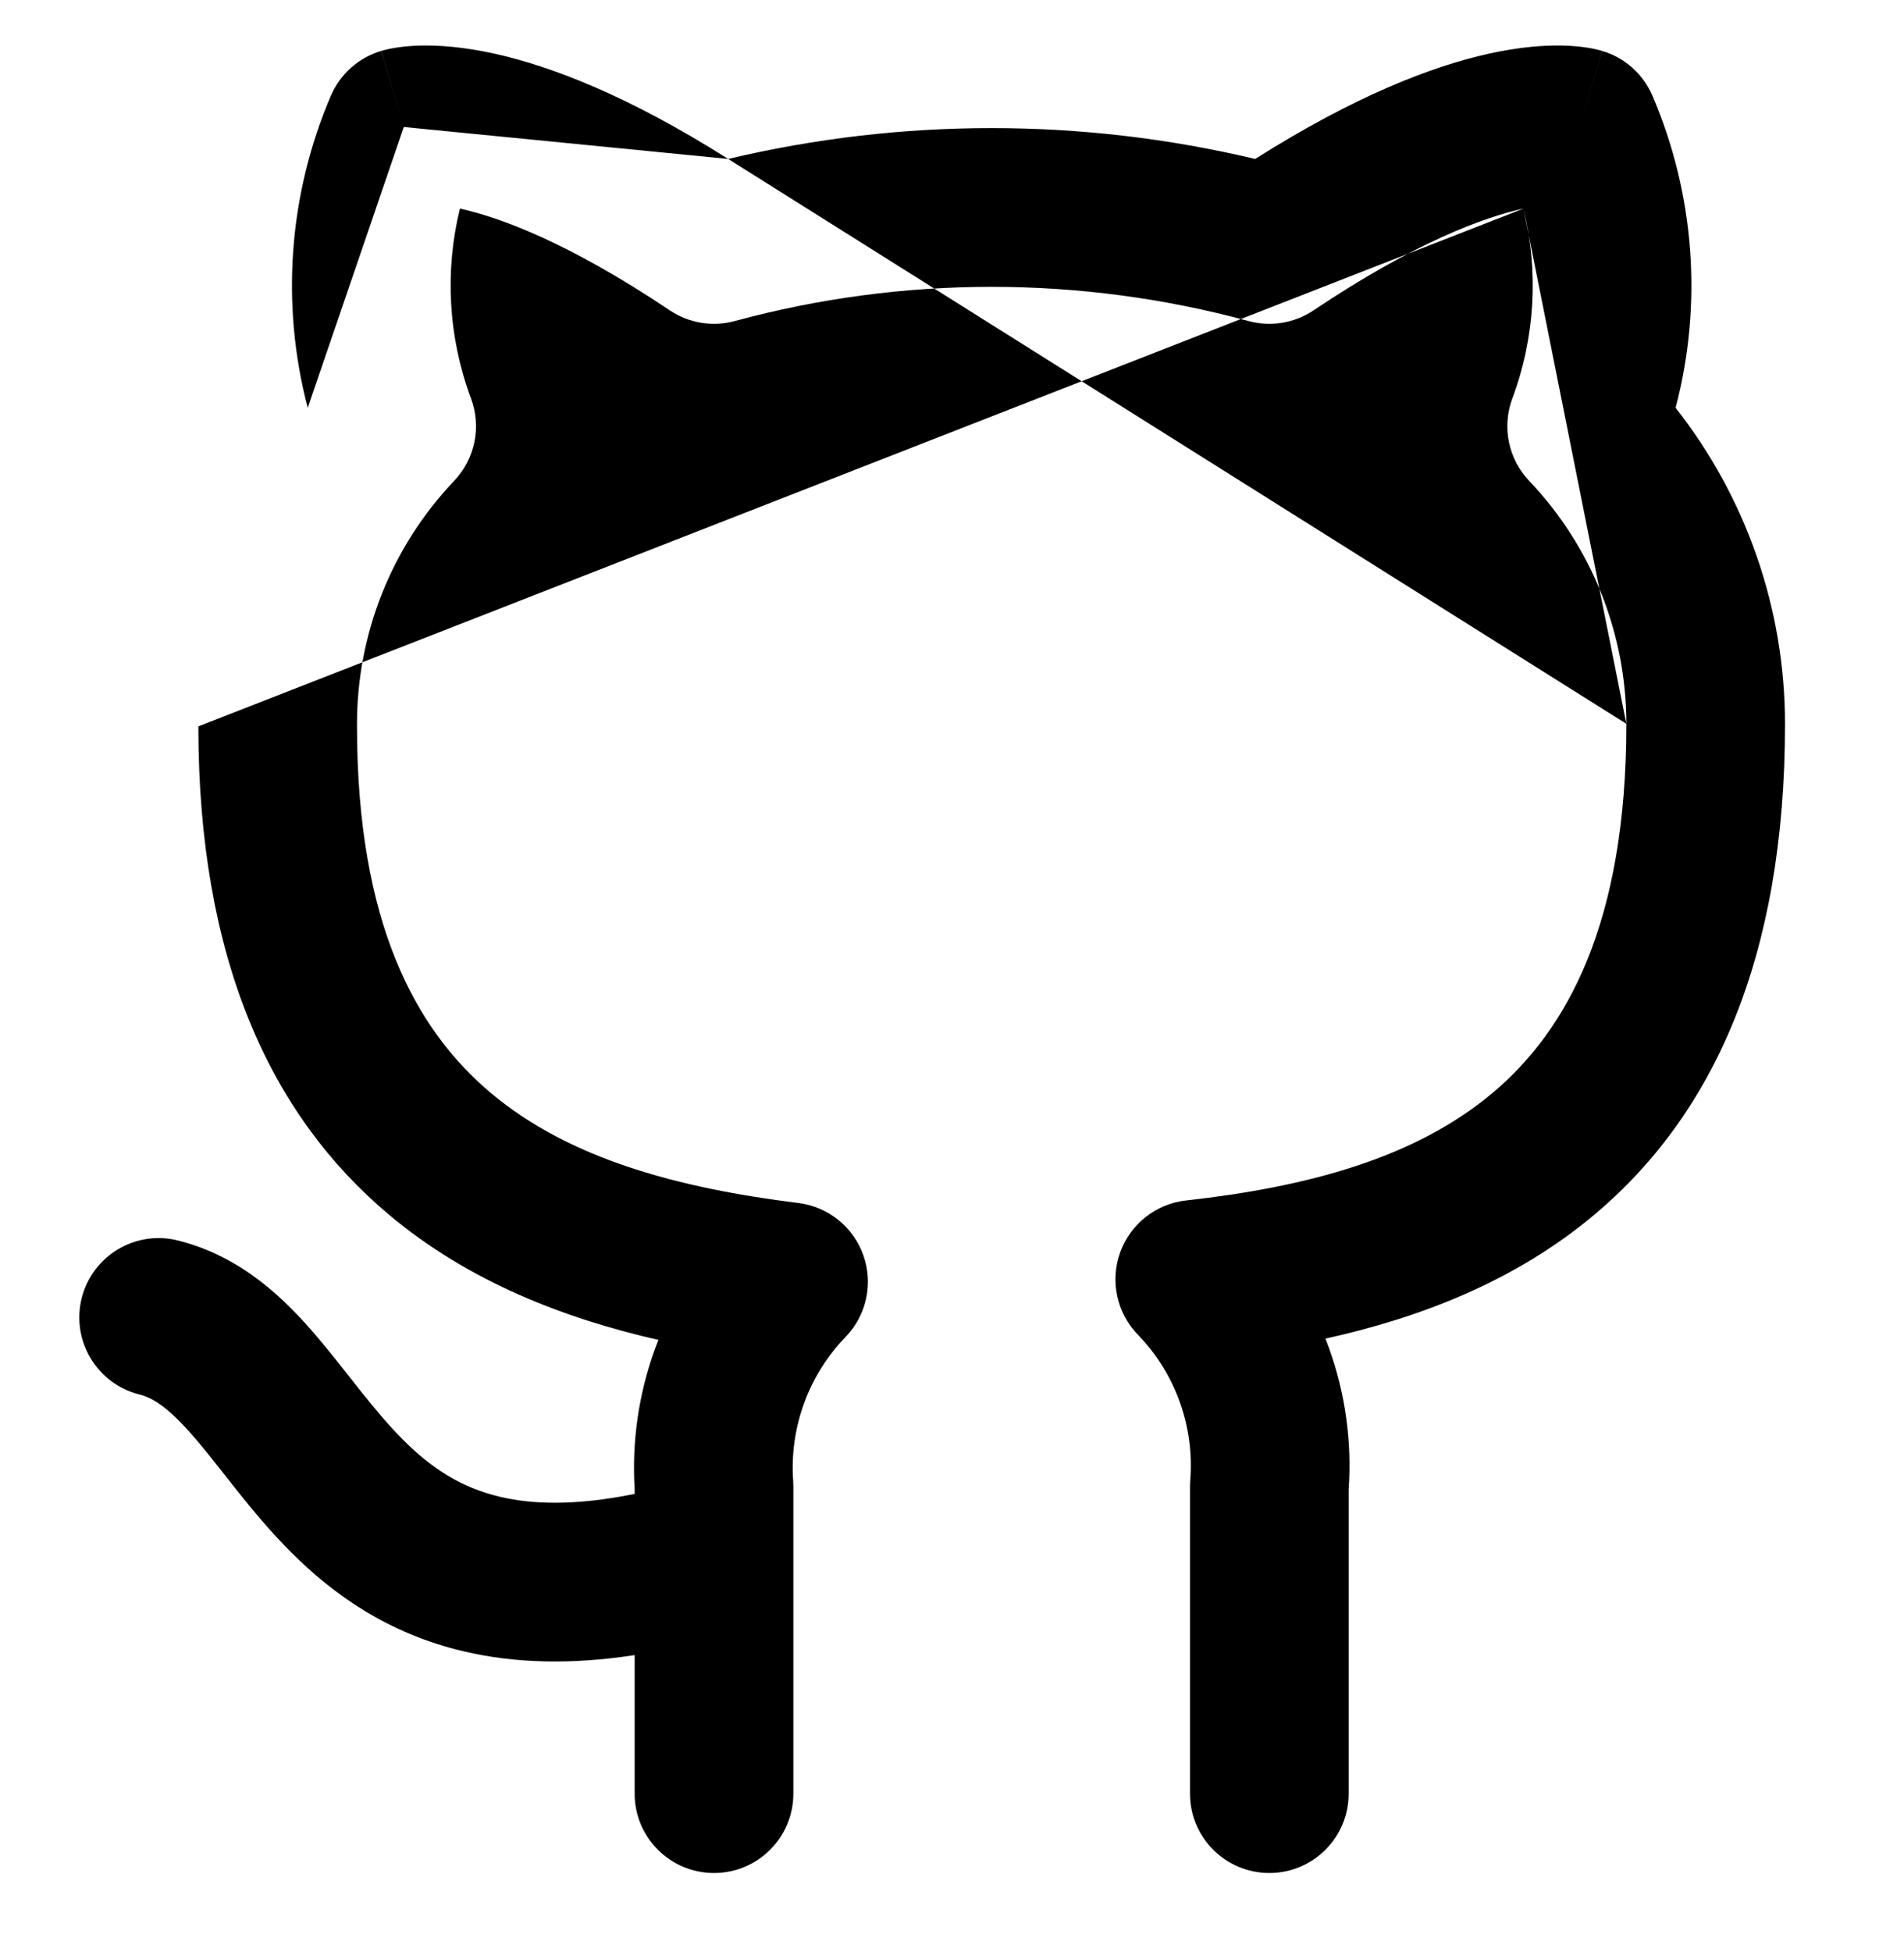 <svg width="40" height="41" viewBox="0 0 40 41" fill="none" xmlns="http://www.w3.org/2000/svg">
<path fill-rule="evenodd" clip-rule="evenodd" d="M15.298 3.338C18.938 2.474 22.729 2.474 26.369 3.338C28.464 2.013 30.079 1.394 31.27 1.129C31.925 0.984 32.45 0.946 32.851 0.957C33.051 0.963 33.218 0.98 33.352 1.002C33.42 1.012 33.479 1.024 33.53 1.036C33.555 1.041 33.578 1.047 33.6 1.053L33.63 1.061L33.644 1.065L33.651 1.067L33.654 1.068C33.656 1.068 33.657 1.069 33.183 2.667L33.657 1.069C34.132 1.21 34.52 1.555 34.715 2.01C35.606 4.088 35.771 6.396 35.202 8.564C36.684 10.448 37.499 12.783 37.5 15.2V15.2C37.5 20.11 35.998 23.404 33.502 25.503C31.825 26.913 29.821 27.675 27.845 28.111C27.871 28.176 27.896 28.242 27.92 28.308C28.262 29.259 28.403 30.27 28.333 31.278V37.667C28.333 38.587 27.587 39.333 26.667 39.333C25.746 39.333 25 38.587 25 37.667V31.217C25 31.173 25.002 31.129 25.005 31.086C25.049 30.527 24.974 29.965 24.784 29.438C24.594 28.91 24.294 28.429 23.903 28.027C23.461 27.57 23.317 26.901 23.532 26.303C23.747 25.705 24.283 25.281 24.915 25.21C27.438 24.929 29.713 24.333 31.357 22.951C32.919 21.638 34.167 19.39 34.167 15.2M32.005 4.381C32.001 4.381 31.997 4.382 31.992 4.383C31.18 4.564 29.741 5.079 27.595 6.518C27.194 6.786 26.696 6.868 26.231 6.742C22.696 5.784 18.97 5.784 15.436 6.742C14.97 6.868 14.473 6.786 14.072 6.518C11.926 5.079 10.487 4.564 9.674 4.383C9.67 4.382 9.666 4.381 9.662 4.381C9.34 5.694 9.416 7.084 9.895 8.367C10.118 8.965 9.98 9.637 9.54 10.099C8.221 11.485 7.49 13.328 7.5 15.241L7.5 15.25C7.5 19.401 8.745 21.635 10.31 22.951C11.959 24.338 14.241 24.948 16.772 25.263C17.399 25.341 17.928 25.766 18.138 26.362C18.349 26.958 18.204 27.622 17.764 28.076C17.379 28.474 17.081 28.949 16.892 29.47C16.702 29.991 16.624 30.547 16.663 31.1C16.665 31.139 16.667 31.178 16.667 31.217V32.629C16.667 32.655 16.667 32.68 16.667 32.705V37.667C16.667 38.587 15.921 39.333 15 39.333C14.079 39.333 13.333 38.587 13.333 37.667V34.757C11.99 34.963 10.807 34.928 9.75 34.68C8.142 34.304 6.994 33.476 6.113 32.595C5.682 32.164 5.311 31.716 4.99 31.314C4.881 31.177 4.781 31.051 4.687 30.931C4.486 30.676 4.31 30.453 4.122 30.232C3.575 29.59 3.236 29.36 2.929 29.284C2.036 29.06 1.493 28.155 1.716 27.262C1.94 26.369 2.845 25.826 3.738 26.05C5.097 26.39 6.008 27.306 6.659 28.07C6.891 28.343 7.131 28.646 7.35 28.925C7.435 29.033 7.517 29.137 7.595 29.234C7.892 29.607 8.172 29.94 8.47 30.238C9.048 30.816 9.67 31.238 10.51 31.434C11.177 31.591 12.08 31.627 13.333 31.372V31.271C13.272 30.272 13.417 29.27 13.759 28.329C13.783 28.265 13.807 28.201 13.832 28.138C11.854 27.687 9.845 26.916 8.165 25.503C5.673 23.407 4.168 20.134 4.167 15.254M8.483 2.667C8.009 1.069 8.011 1.068 8.013 1.068L8.016 1.067L8.023 1.065L8.037 1.061L8.067 1.053C8.088 1.047 8.112 1.041 8.137 1.036C8.188 1.024 8.247 1.012 8.314 1.002C8.449 0.98 8.616 0.963 8.816 0.957C9.216 0.946 9.741 0.984 10.397 1.129C11.588 1.394 13.203 2.013 15.298 3.338M8.483 2.667L8.009 1.069C7.534 1.21 7.147 1.555 6.951 2.01C6.061 4.088 5.896 6.396 6.465 8.564M32.005 4.381C32.327 5.694 32.251 7.084 31.772 8.367C31.549 8.965 31.686 9.637 32.126 10.099C33.436 11.475 34.166 13.301 34.167 15.2" fill="black"/>
</svg>
